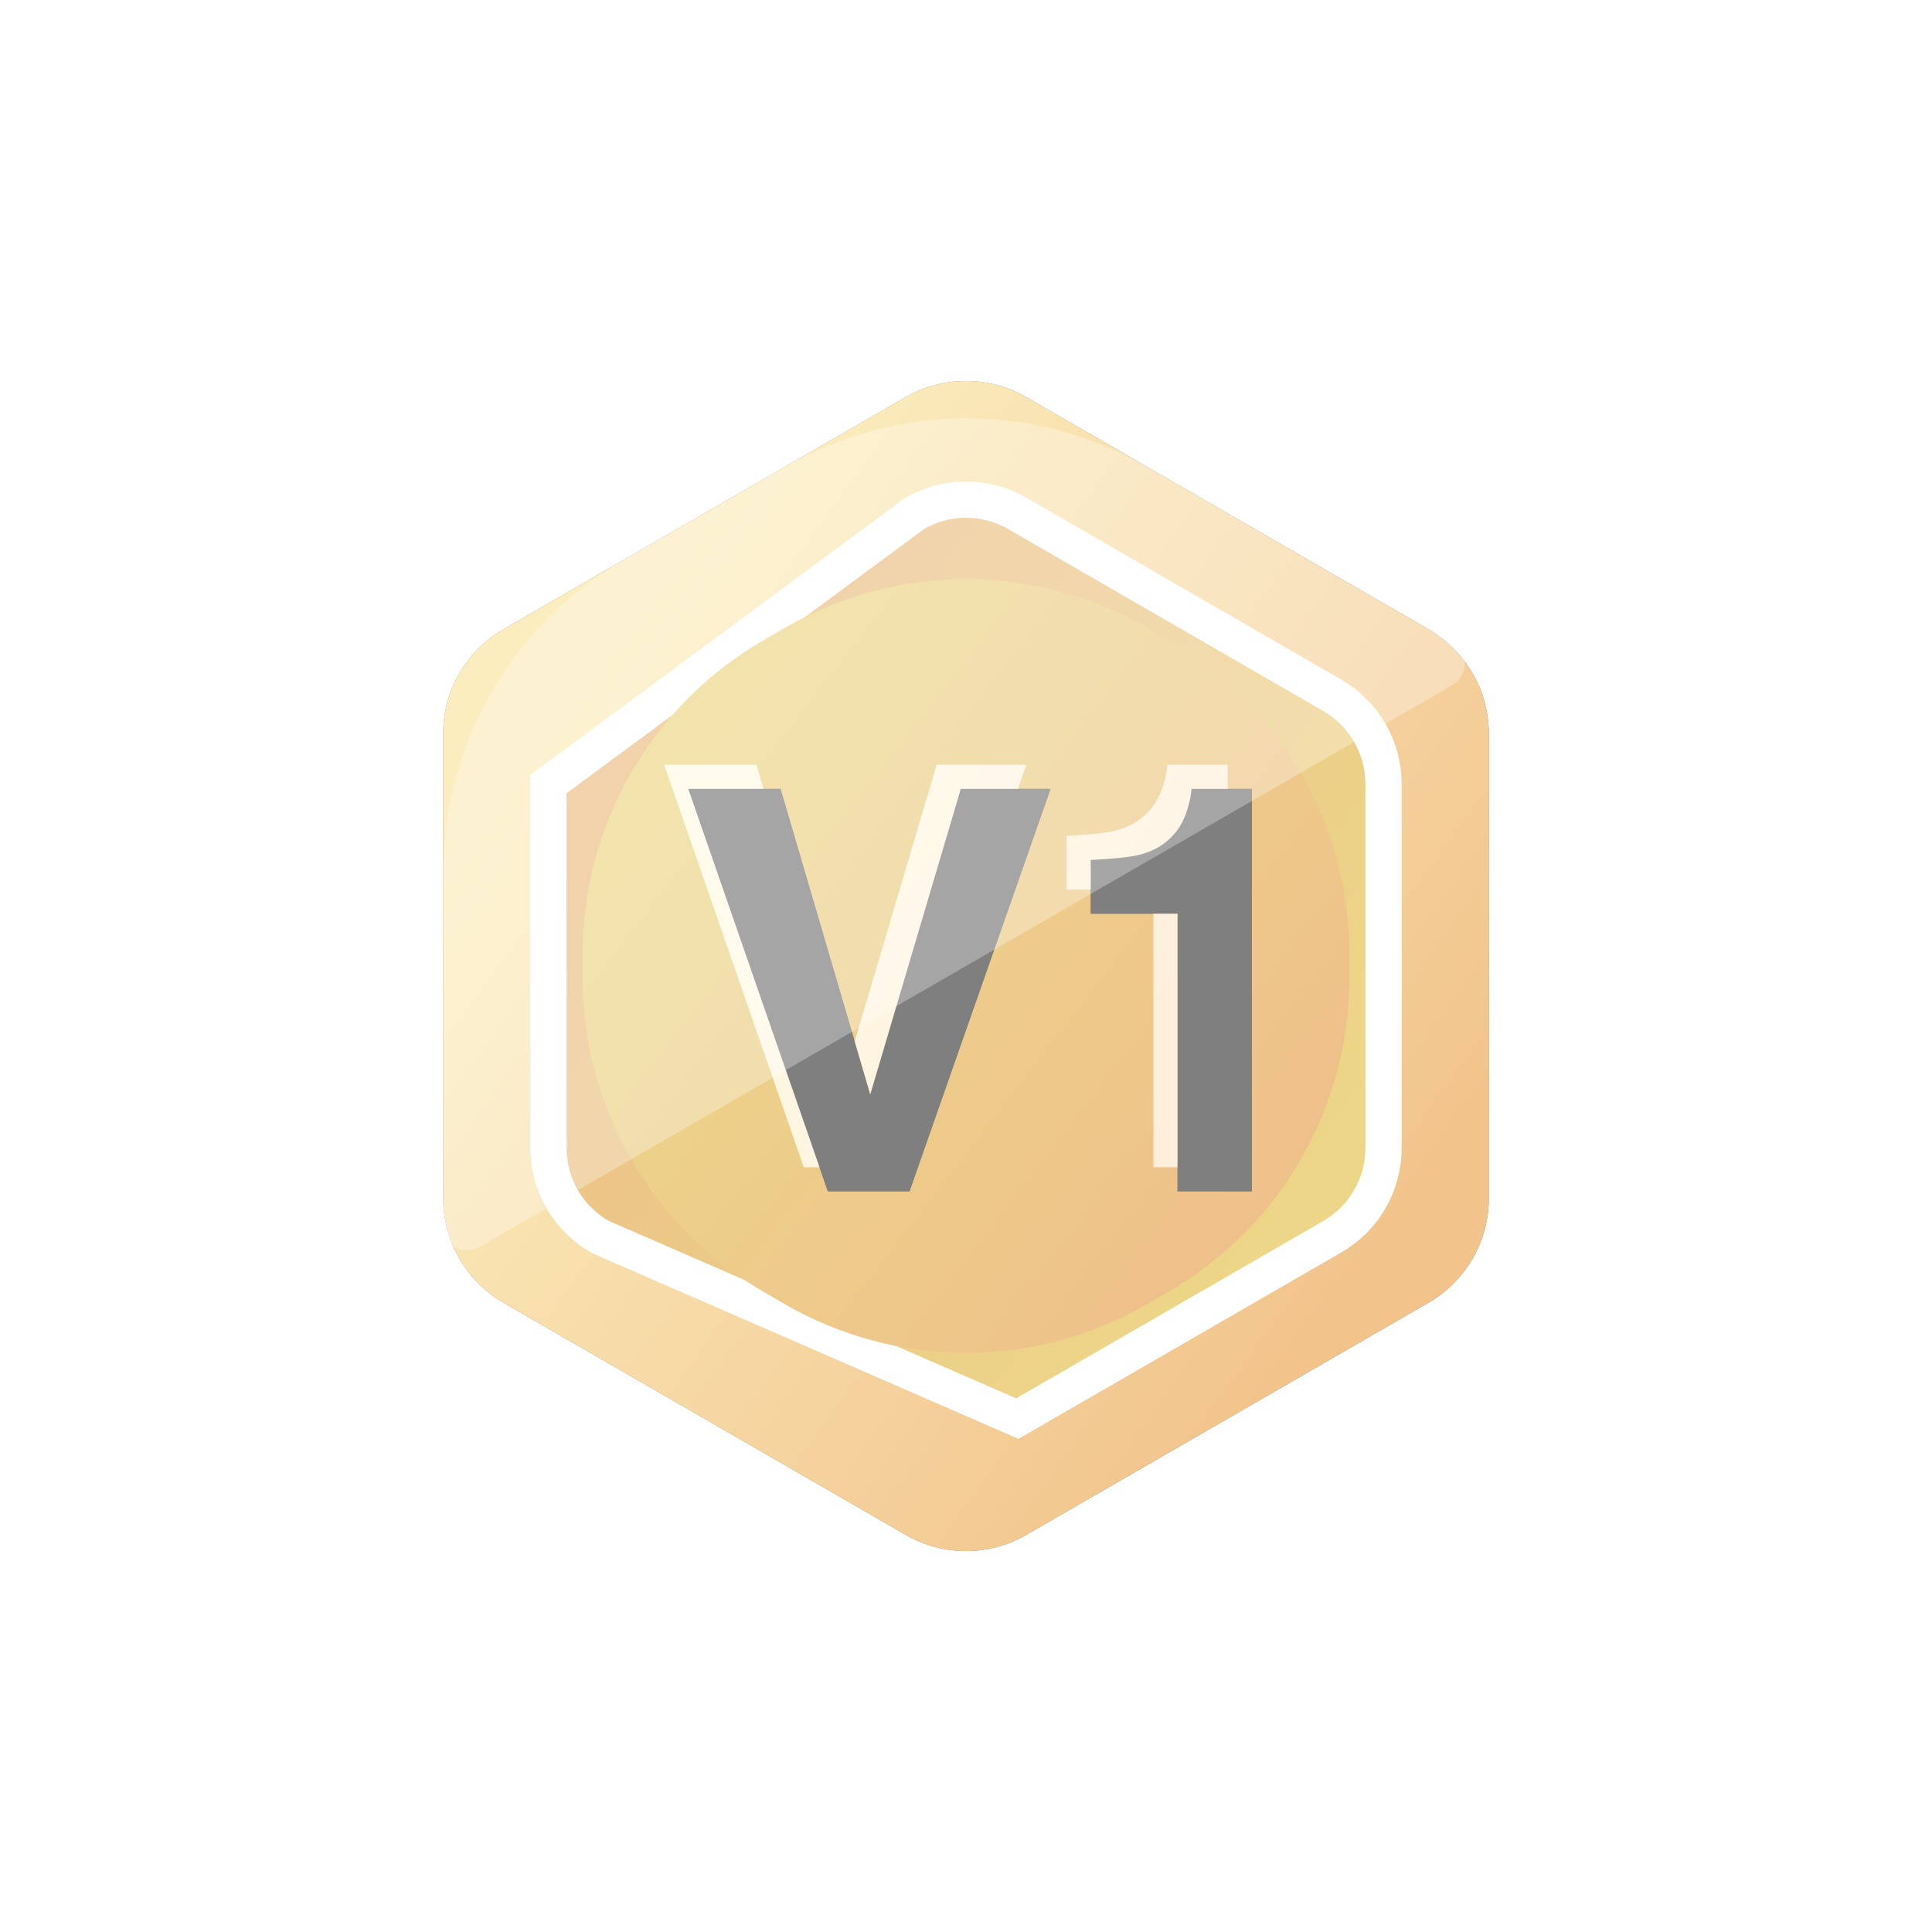 <?xml version="1.0" encoding="UTF-8"?>
<svg width="16px" height="16px" viewBox="0 0 16 16" version="1.1" xmlns="http://www.w3.org/2000/svg" xmlns:xlink="http://www.w3.org/1999/xlink">
    <title>v1</title>
    <defs>
        <linearGradient x1="91.466%" y1="73.128%" x2="21.405%" y2="16.266%" id="linearGradient-1">
            <stop stop-color="#E58818" offset="0%"></stop>
            <stop stop-color="#F8DC7D" offset="100%"></stop>
        </linearGradient>
        <path d="M8.5,3.289 L11.83,5.211 C12.14,5.39 12.33,5.72 12.33,6.077 L12.33,9.923 C12.33,10.28 12.14,10.61 11.83,10.789 L8.5,12.711 C8.191,12.89 7.809,12.89 7.5,12.711 L4.17,10.789 C3.86,10.61 3.67,10.28 3.67,9.923 L3.67,6.077 C3.67,5.72 3.86,5.39 4.17,5.211 L7.5,3.289 C7.809,3.11 8.191,3.11 8.5,3.289 Z" id="path-2"></path>
        <filter x="-23.3%" y="-28.5%" width="146.6%" height="156.9%" filterUnits="objectBoundingBox" id="filter-3">
            <feOffset dx="0" dy="0" in="SourceAlpha" result="shadowOffsetOuter1"></feOffset>
            <feGaussianBlur stdDeviation="1" in="shadowOffsetOuter1" result="shadowBlurOuter1"></feGaussianBlur>
            <feColorMatrix values="0 0 0 0 0.702   0 0 0 0 0.42   0 0 0 0 0  0 0 0 0.496 0" type="matrix" in="shadowBlurOuter1"></feColorMatrix>
        </filter>
        <linearGradient x1="91.466%" y1="73.128%" x2="21.405%" y2="16.266%" id="linearGradient-4">
            <stop stop-color="#DBAD11" offset="0%"></stop>
            <stop stop-color="#D87F10" offset="100%"></stop>
        </linearGradient>
        <linearGradient x1="91.466%" y1="73.128%" x2="21.405%" y2="16.266%" id="linearGradient-5">
            <stop stop-color="#DD8316" offset="0%"></stop>
            <stop stop-color="#DCAF15" offset="100%"></stop>
        </linearGradient>
        <linearGradient x1="91.466%" y1="61.8%" x2="21.405%" y2="32.789%" id="linearGradient-6">
            <stop stop-color="#FFDEB5" offset="0%"></stop>
            <stop stop-color="#FFF3CA" offset="100%"></stop>
        </linearGradient>
        <path d="M0,0 L0.764,0 L1.507,2.531 L2.257,0 L3,0 L1.832,3.333 L1.156,3.333 L0,0 Z M4.667,3.333 L4.052,3.333 L4.052,1.034 L3.333,1.034 L3.333,0.589 C3.523,0.579 3.656,0.566 3.731,0.547 C3.852,0.518 3.951,0.46 4.026,0.372 C4.078,0.313 4.118,0.233 4.144,0.133 C4.16,0.074 4.167,0.029 4.167,0 L4.667,0 L4.667,3.333 Z" id="path-7"></path>
        <filter x="-2.1%" y="-3.0%" width="108.6%" height="112.0%" filterUnits="objectBoundingBox" id="filter-8">
            <feOffset dx="0.2" dy="0.2" in="SourceAlpha" result="shadowOffsetOuter1"></feOffset>
            <feColorMatrix values="0 0 0 0 0   0 0 0 0 0   0 0 0 0 0  0 0 0 0.297 0" type="matrix" in="shadowOffsetOuter1"></feColorMatrix>
        </filter>
        <filter x="-2.1%" y="-3.0%" width="108.6%" height="112.0%" filterUnits="objectBoundingBox" id="filter-9">
            <feOffset dx="0.2" dy="0.2" in="SourceAlpha" result="shadowOffsetInner1"></feOffset>
            <feComposite in="shadowOffsetInner1" in2="SourceAlpha" operator="arithmetic" k2="-1" k3="1" result="shadowInnerInner1"></feComposite>
            <feColorMatrix values="0 0 0 0 1   0 0 0 0 1   0 0 0 0 1  0 0 0 1 0" type="matrix" in="shadowInnerInner1"></feColorMatrix>
        </filter>
    </defs>
    <g id="页面-1" stroke="none" stroke-width="1" fill="none" fill-rule="evenodd" opacity="0.5">
        <g id="M-治理挖矿-第二阶段" transform="translate(-296, -227)">
            <g id="编组-2备份" transform="translate(296, 227)">
                <g id="多边形">
                    <use fill="black" fill-opacity="1" filter="url(#filter-3)" xlink:href="#path-2"></use>
                    <use fill="url(#linearGradient-1)" fill-rule="evenodd" xlink:href="#path-2"></use>
                </g>
                <path d="M7.575,4.252 C7.838,4.1 8.162,4.1 8.425,4.252 L8.425,4.252 L11.033,5.758 C11.296,5.91 11.458,6.19 11.458,6.494 L11.458,6.494 L11.458,9.506 C11.458,9.81 11.296,10.09 11.033,10.242 L11.033,10.242 L8.425,11.748 L4.967,10.242 C4.704,10.09 4.542,9.81 4.542,9.506 L4.542,9.506 L4.542,6.494 Z" id="多边形" stroke="#FFFFFF" stroke-width="0.3" fill="url(#linearGradient-4)"></path>
                <path d="M9.5,5.199 L9.675,5.301 C10.604,5.837 11.175,6.827 11.175,7.899 L11.175,8.101 C11.175,9.173 10.604,10.163 9.675,10.699 L9.5,10.801 C8.572,11.337 7.428,11.337 6.5,10.801 L6.325,10.699 C5.396,10.163 4.825,9.173 4.825,8.101 L4.825,7.899 C4.825,6.827 5.396,5.837 6.325,5.301 L6.5,5.199 C7.428,4.663 8.572,4.663 9.5,5.199 Z" id="多边形" fill="url(#linearGradient-5)"></path>
                <g id="形状结合" transform="translate(5.5, 6.333)">
                    <use fill="black" fill-opacity="1" filter="url(#filter-8)" xlink:href="#path-7"></use>
                    <use fill="url(#linearGradient-6)" fill-rule="evenodd" xlink:href="#path-7"></use>
                    <use fill="black" fill-opacity="1" filter="url(#filter-9)" xlink:href="#path-7"></use>
                </g>
                <path d="M9.5,3.866 L12.03,5.327 C12.126,5.382 12.159,5.504 12.103,5.6 C12.086,5.63 12.061,5.656 12.03,5.673 L3.97,10.327 C3.874,10.382 3.752,10.349 3.697,10.254 C3.679,10.223 3.67,10.189 3.67,10.154 L3.67,7.232 C3.67,6.16 4.242,5.17 5.17,4.634 L6.5,3.866 C7.428,3.33 8.572,3.33 9.5,3.866 Z" id="多边形" fill="#FFFFFF" opacity="0.3"></path>
            </g>
        </g>
    </g>
</svg>